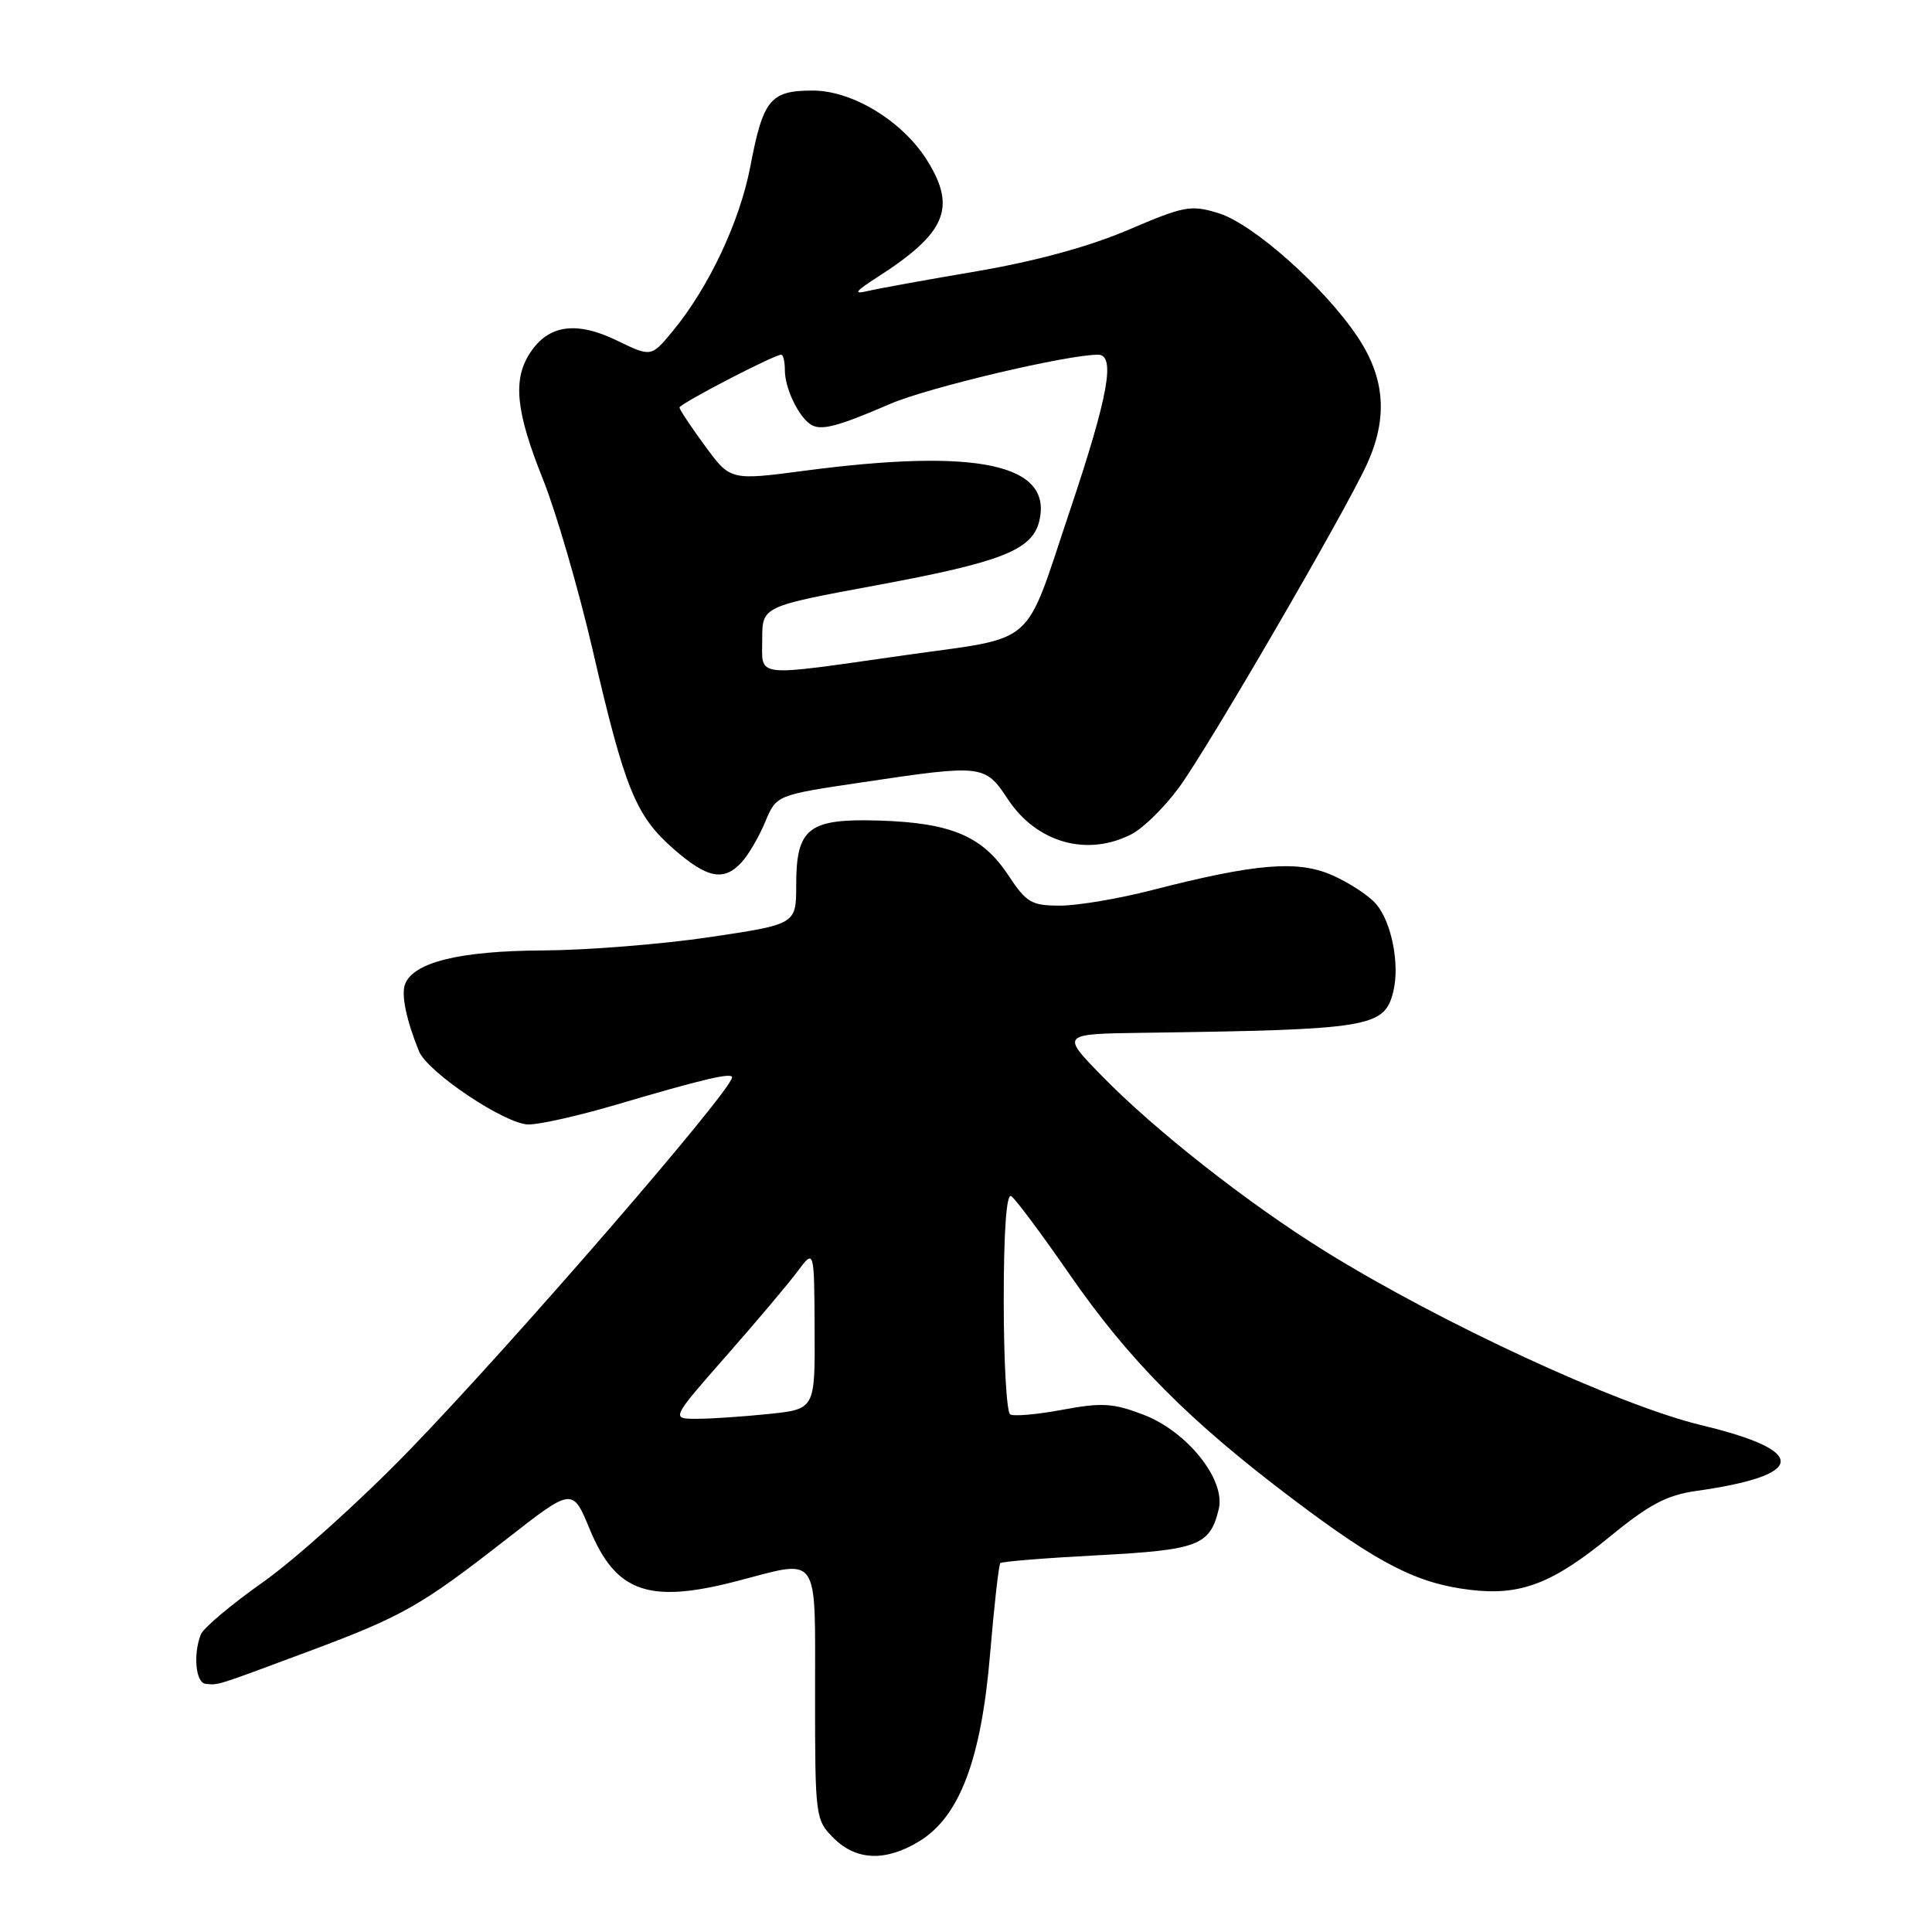<?xml version="1.0" encoding="UTF-8" standalone="no"?>
<!DOCTYPE svg PUBLIC "-//W3C//DTD SVG 1.1//EN" "http://www.w3.org/Graphics/SVG/1.1/DTD/svg11.dtd" >
<svg xmlns="http://www.w3.org/2000/svg" xmlns:xlink="http://www.w3.org/1999/xlink" version="1.1" viewBox="0 0 256 256">
 <g >
 <path fill="currentColor"
d=" M 121.82 243.97 C 127.15 240.72 130.02 233.14 131.19 219.18 C 131.73 212.76 132.34 207.33 132.55 207.12 C 132.76 206.91 138.57 206.44 145.47 206.08 C 158.81 205.37 160.31 204.80 161.49 199.97 C 162.44 196.09 157.32 189.67 151.50 187.45 C 147.50 185.92 146.01 185.83 140.78 186.80 C 137.44 187.43 134.32 187.70 133.85 187.41 C 133.38 187.12 133.00 180.36 133.00 172.38 C 133.00 163.10 133.36 158.10 133.99 158.49 C 134.53 158.83 137.99 163.47 141.68 168.80 C 149.63 180.29 157.59 188.30 171.38 198.69 C 182.74 207.26 187.79 209.83 194.86 210.67 C 201.50 211.46 205.73 209.83 213.38 203.56 C 218.50 199.36 220.88 198.11 224.68 197.57 C 239.41 195.50 239.71 192.27 225.50 188.86 C 214.53 186.23 191.01 175.37 175.62 165.82 C 165.44 159.51 153.08 149.81 146.03 142.59 C 140.57 137.00 140.57 137.00 151.53 136.85 C 181.56 136.44 183.43 136.13 184.61 131.42 C 185.52 127.80 184.38 122.09 182.29 119.73 C 181.31 118.62 178.70 116.92 176.50 115.96 C 171.94 113.95 166.35 114.42 152.59 117.96 C 148.24 119.08 142.79 120.00 140.47 120.00 C 136.66 120.00 136.01 119.62 133.57 115.92 C 130.16 110.78 126.01 109.03 116.53 108.73 C 107.12 108.44 105.50 109.70 105.50 117.27 C 105.50 122.47 105.50 122.47 94.00 124.18 C 87.67 125.12 77.72 125.91 71.87 125.94 C 60.90 126.00 54.79 127.50 53.67 130.41 C 53.14 131.79 53.84 135.16 55.51 139.28 C 56.65 142.09 66.99 149.00 70.05 149.00 C 71.55 149.00 76.76 147.82 81.64 146.38 C 93.06 143.01 97.00 142.08 97.00 142.75 C 97.00 144.47 67.74 178.26 54.03 192.38 C 47.69 198.91 39.06 206.67 34.85 209.64 C 30.65 212.60 26.93 215.73 26.60 216.59 C 25.57 219.28 25.94 222.99 27.25 223.12 C 29.00 223.28 28.37 223.48 40.48 218.97 C 53.38 214.17 55.68 212.86 67.18 203.89 C 75.86 197.11 75.86 197.11 78.15 202.65 C 81.61 211.01 85.98 212.54 97.66 209.50 C 108.74 206.61 108.00 205.54 108.00 224.55 C 108.00 240.78 108.05 241.14 110.45 243.55 C 113.46 246.55 117.35 246.70 121.82 243.97 Z  M 98.31 114.21 C 99.20 113.23 100.59 110.84 101.40 108.89 C 102.88 105.35 102.88 105.35 114.19 103.67 C 130.26 101.27 130.51 101.30 133.57 105.93 C 137.38 111.68 144.08 113.56 149.94 110.53 C 151.51 109.72 154.36 106.91 156.27 104.28 C 160.14 98.98 178.27 67.78 181.13 61.50 C 183.91 55.40 183.54 50.16 179.94 44.72 C 175.57 38.13 166.07 29.66 161.44 28.24 C 157.80 27.12 156.91 27.29 149.50 30.46 C 144.33 32.67 137.26 34.60 129.50 35.93 C 122.90 37.05 116.38 38.23 115.00 38.56 C 113.02 39.02 113.28 38.64 116.28 36.71 C 125.32 30.91 126.76 27.58 122.91 21.35 C 119.66 16.09 113.00 12.00 107.69 12.00 C 102.08 12.00 101.12 13.17 99.43 22.02 C 98.03 29.36 93.91 38.11 89.11 43.91 C 86.29 47.32 86.29 47.32 81.74 45.12 C 76.36 42.51 72.68 43.04 70.25 46.74 C 67.91 50.31 68.34 54.52 71.97 63.57 C 73.71 67.93 76.66 78.08 78.53 86.12 C 82.79 104.55 84.23 108.08 89.22 112.46 C 93.74 116.42 95.93 116.84 98.31 114.21 Z  M 96.20 179.70 C 100.22 175.13 104.49 170.07 105.69 168.45 C 107.89 165.50 107.89 165.50 107.94 176.11 C 108.00 186.72 108.00 186.72 101.85 187.36 C 98.47 187.71 94.18 188.00 92.31 188.00 C 88.91 188.00 88.91 188.00 96.20 179.70 Z  M 101.00 84.68 C 101.00 80.35 101.00 80.35 116.25 77.53 C 132.65 74.49 136.74 72.89 137.69 69.11 C 139.59 61.51 129.60 59.35 106.64 62.37 C 96.78 63.67 96.78 63.67 93.42 59.09 C 91.56 56.56 90.04 54.27 90.04 54.00 C 90.03 53.51 102.57 47.00 103.52 47.00 C 103.78 47.00 104.00 47.93 104.00 49.07 C 104.00 51.42 105.77 55.15 107.40 56.23 C 108.75 57.12 110.88 56.57 118.00 53.50 C 122.99 51.35 141.38 47.00 145.49 47.00 C 147.85 47.00 146.88 52.40 141.82 67.50 C 135.56 86.14 137.66 84.29 119.81 86.83 C 99.60 89.70 101.00 89.86 101.00 84.68 Z "/>
</g>
</svg>